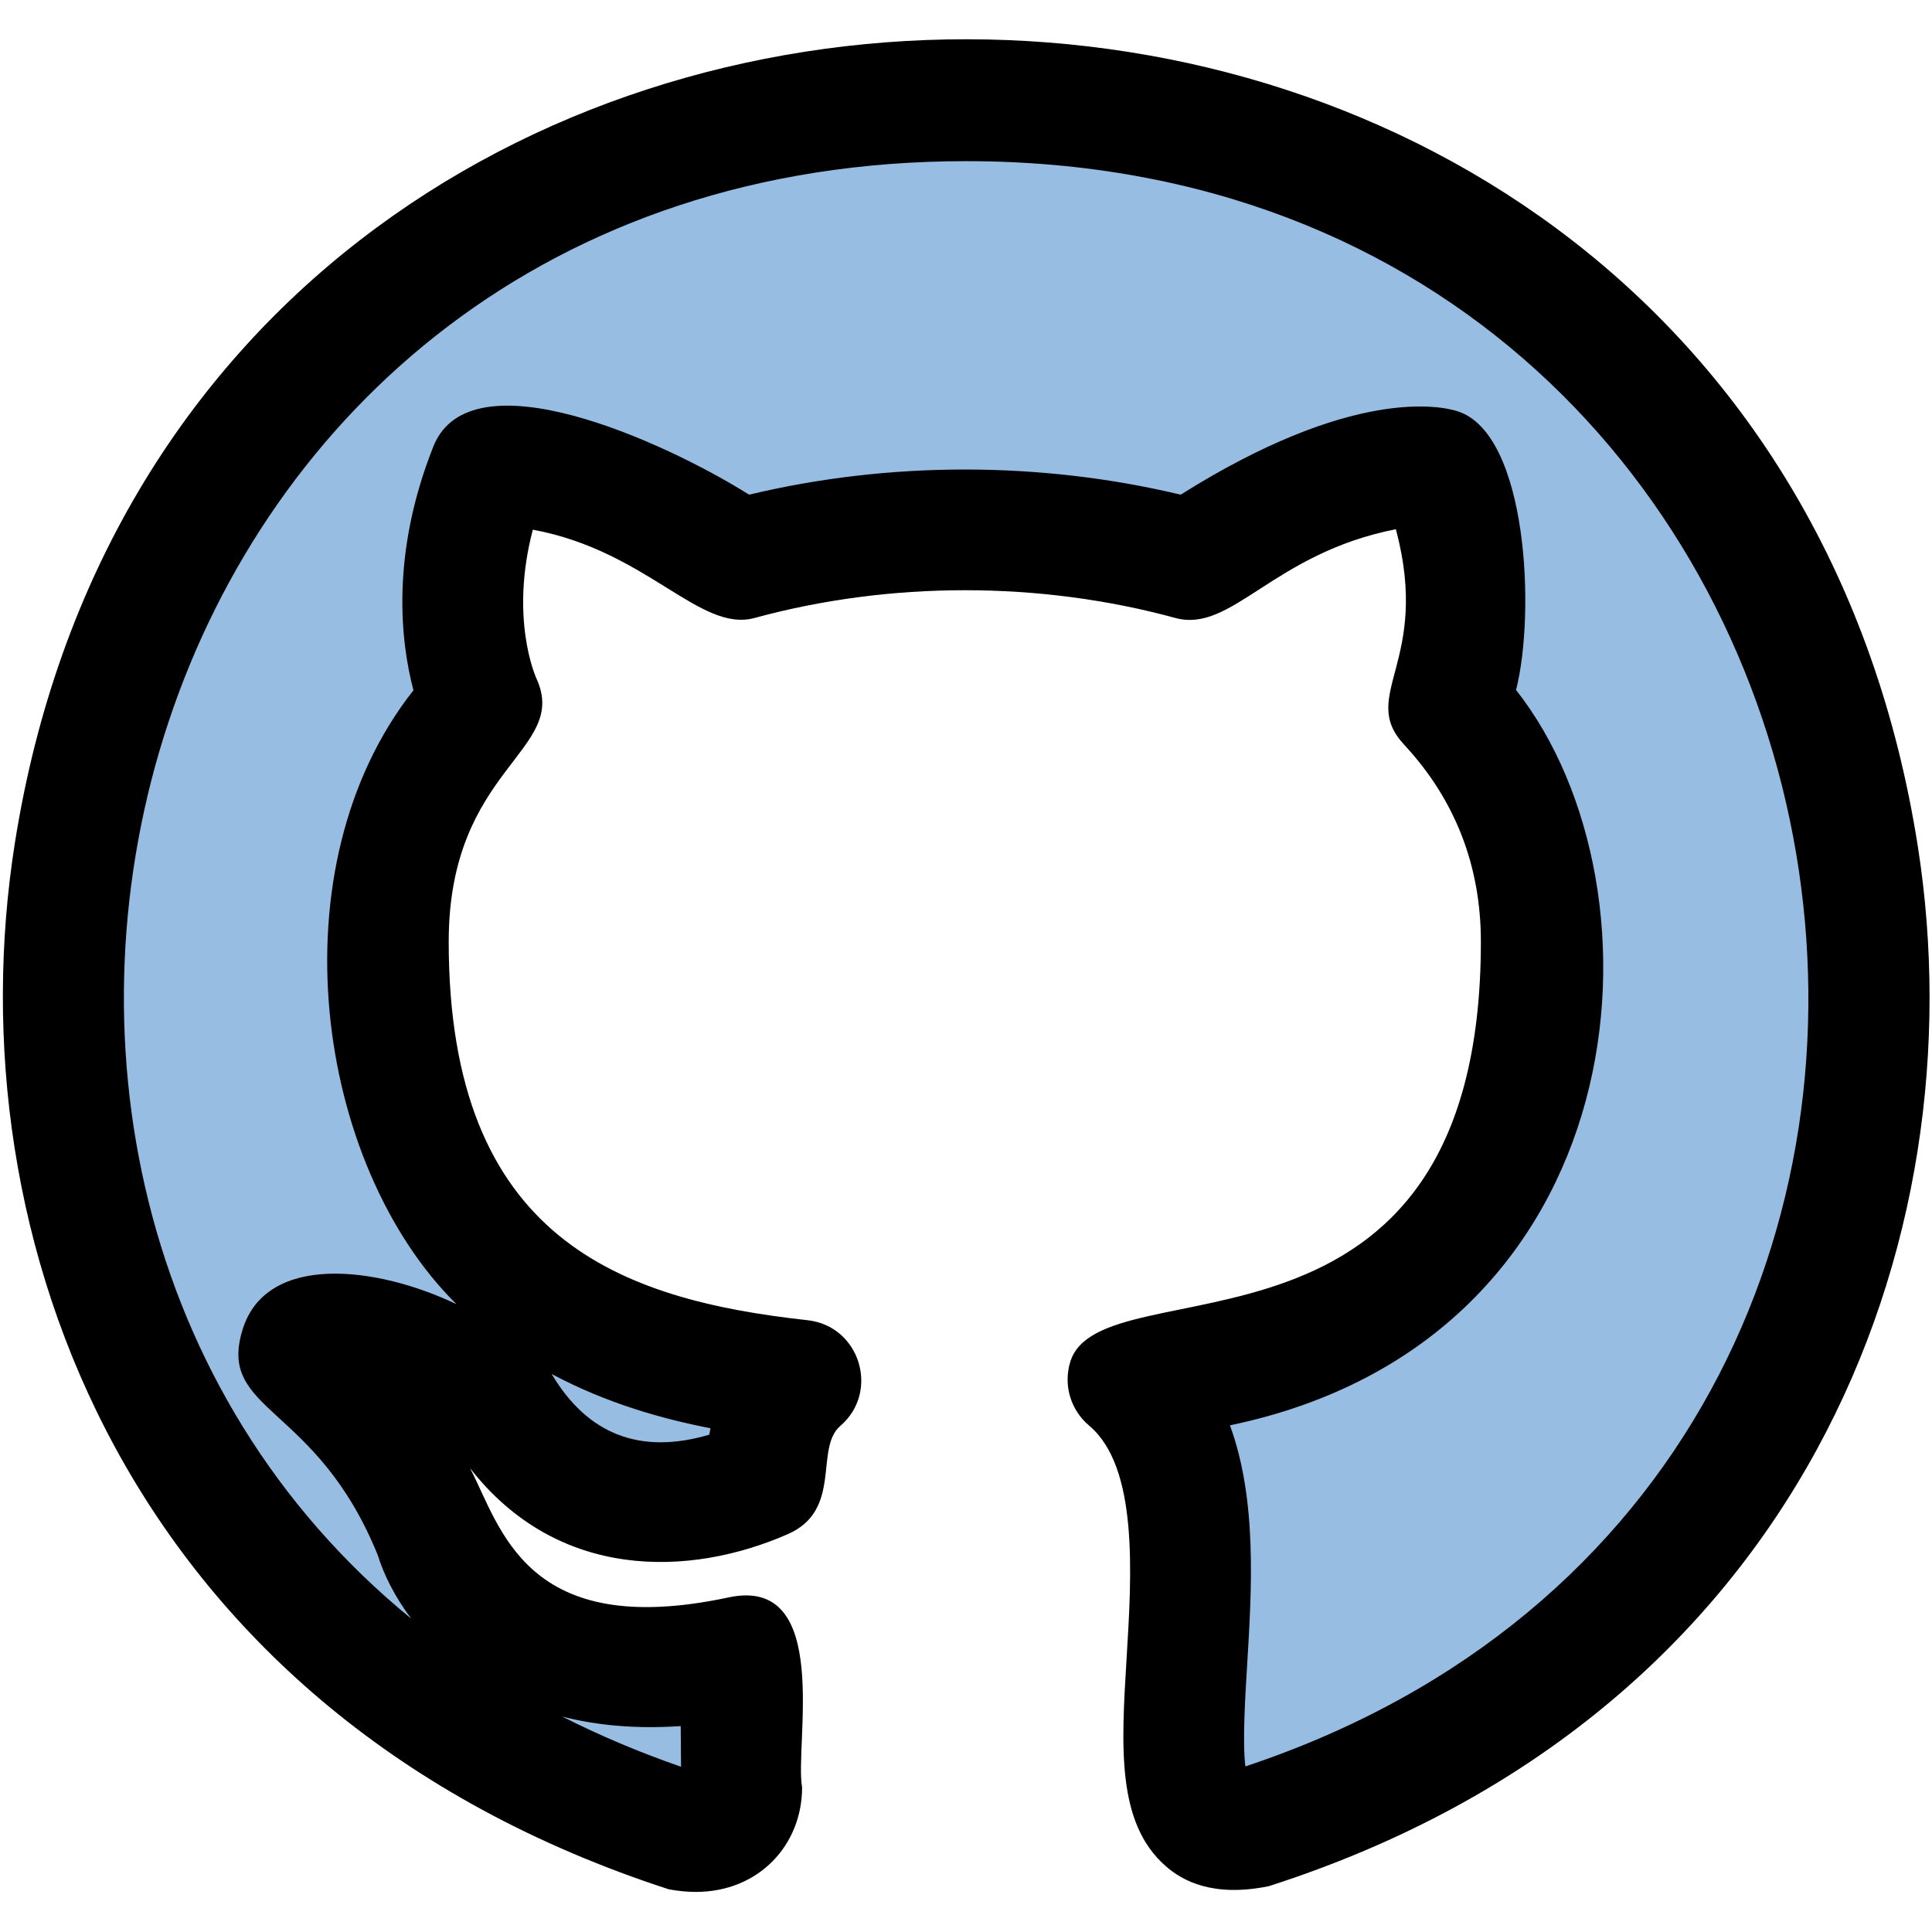 <?xml version="1.0"?>
<svg xmlns="http://www.w3.org/2000/svg" id="reg" enable-background="new 0 0 24 24" height="512px" viewBox="0 0 24 24"
     width="512px" class="">
    <g transform="matrix(1, 0, 0, 1, 0.002, 0.002)">
        <path d="m12 1c-6.354 0-11.5 5.05-11.5 11.279 0 4.984 3.295 9.211 7.863 10.701.575.106.786-.243.786-.542 0-.268-.01-.978-.014-1.917-3.199.681-3.874-1.513-3.874-1.513-.523-1.302-1.279-1.65-1.279-1.65-1.042-.699.08-.685.08-.685 1.155.079 1.761 1.162 1.761 1.162 1.025 1.725 2.692 1.227 3.349.938.104-.729.4-1.227.728-1.509-2.554-.282-5.238-1.252-5.238-5.574 0-1.231.446-2.237 1.184-3.027-.129-.284-.517-1.431.101-2.985 0 0 .963-.303 3.162 1.156 1.775-.484 3.832-.523 5.75 0 2.185-1.459 3.148-1.156 3.148-1.156.618 1.554.23 2.7.115 2.985.733.79 1.179 1.795 1.179 3.027 0 4.333-2.688 5.287-5.247 5.564 1.035.87.762 2.494.762 5.175 0 .296.201.649.791.536 4.601-1.479 7.893-5.709 7.893-10.686 0-6.229-5.149-11.279-11.5-11.279z"
              fill="#b3b3b3" data-original="#B3B3B3" class="" style="fill:#98BDE2" data-old_color="#b3b3b3"/>
        <path d="m.184 10.462c-.779 4.906 1.401 10.823 8.123 13.006.12.022.231.032.335.032.782 0 1.32-.582 1.32-1.3-.097-.523.383-2.642-.92-2.357-2.519.536-2.821-.871-3.205-1.607 1.086 1.394 2.718 1.359 3.949.819.683-.3.326-1.064.65-1.343.496-.426.244-1.243-.407-1.314-2.314-.255-4.457-1.001-4.457-4.702 0-2.168 1.505-2.362 1.09-3.269-.015-.033-.333-.754-.045-1.849 1.419.262 2.072 1.28 2.753 1.097 1.687-.46 3.544-.46 5.23 0 .704.189 1.207-.801 2.738-1.103.441 1.654-.473 2.058.103 2.677.632.68.953 1.503.953 2.447 0 5.564-4.717 3.957-5.101 5.22-.088.288.005.599.235.792.61.513.53 1.83.465 2.889-.067 1.098-.125 2.045.482 2.579.214.19.595.393 1.284.253 6.634-2.131 8.83-8.022 8.063-12.917-2.096-13.368-21.526-13.352-23.638-.05zm8.27 10.978.004.505c-.523-.181-1.015-.39-1.475-.623.425.109.913.156 1.471.118zm.37-3.7c-.005.026-.01.053-.015.08-.853.252-1.509.001-1.957-.752 0-.001 0-.001-.001-.002.68.364 1.381.56 1.973.674zm3.176-15.74c11.833 0 14.502 16.267 3.469 19.941-.038-.297-.003-.857.021-1.252.058-.951.126-2.059-.213-2.985 5.088-1.059 5.513-6.646 3.554-9.135.243-.952.145-3.189-.729-3.463-.206-.065-1.305-.304-3.437 1.037-1.741-.416-3.62-.417-5.361 0-1.064-.667-3.462-1.752-3.922-.6-.534 1.342-.407 2.427-.248 3.03-1.739 2.204-1.218 5.894.534 7.626-.993-.475-2.361-.637-2.656.314-.323 1.037.912.911 1.679 2.804.073.236.208.513.415.788-6.811-5.565-3.525-18.105 6.894-18.105z"
              data-original="#000000" class="active-path" style="fill:#000000" data-old_color="#000000"/>
    </g>
</svg>
